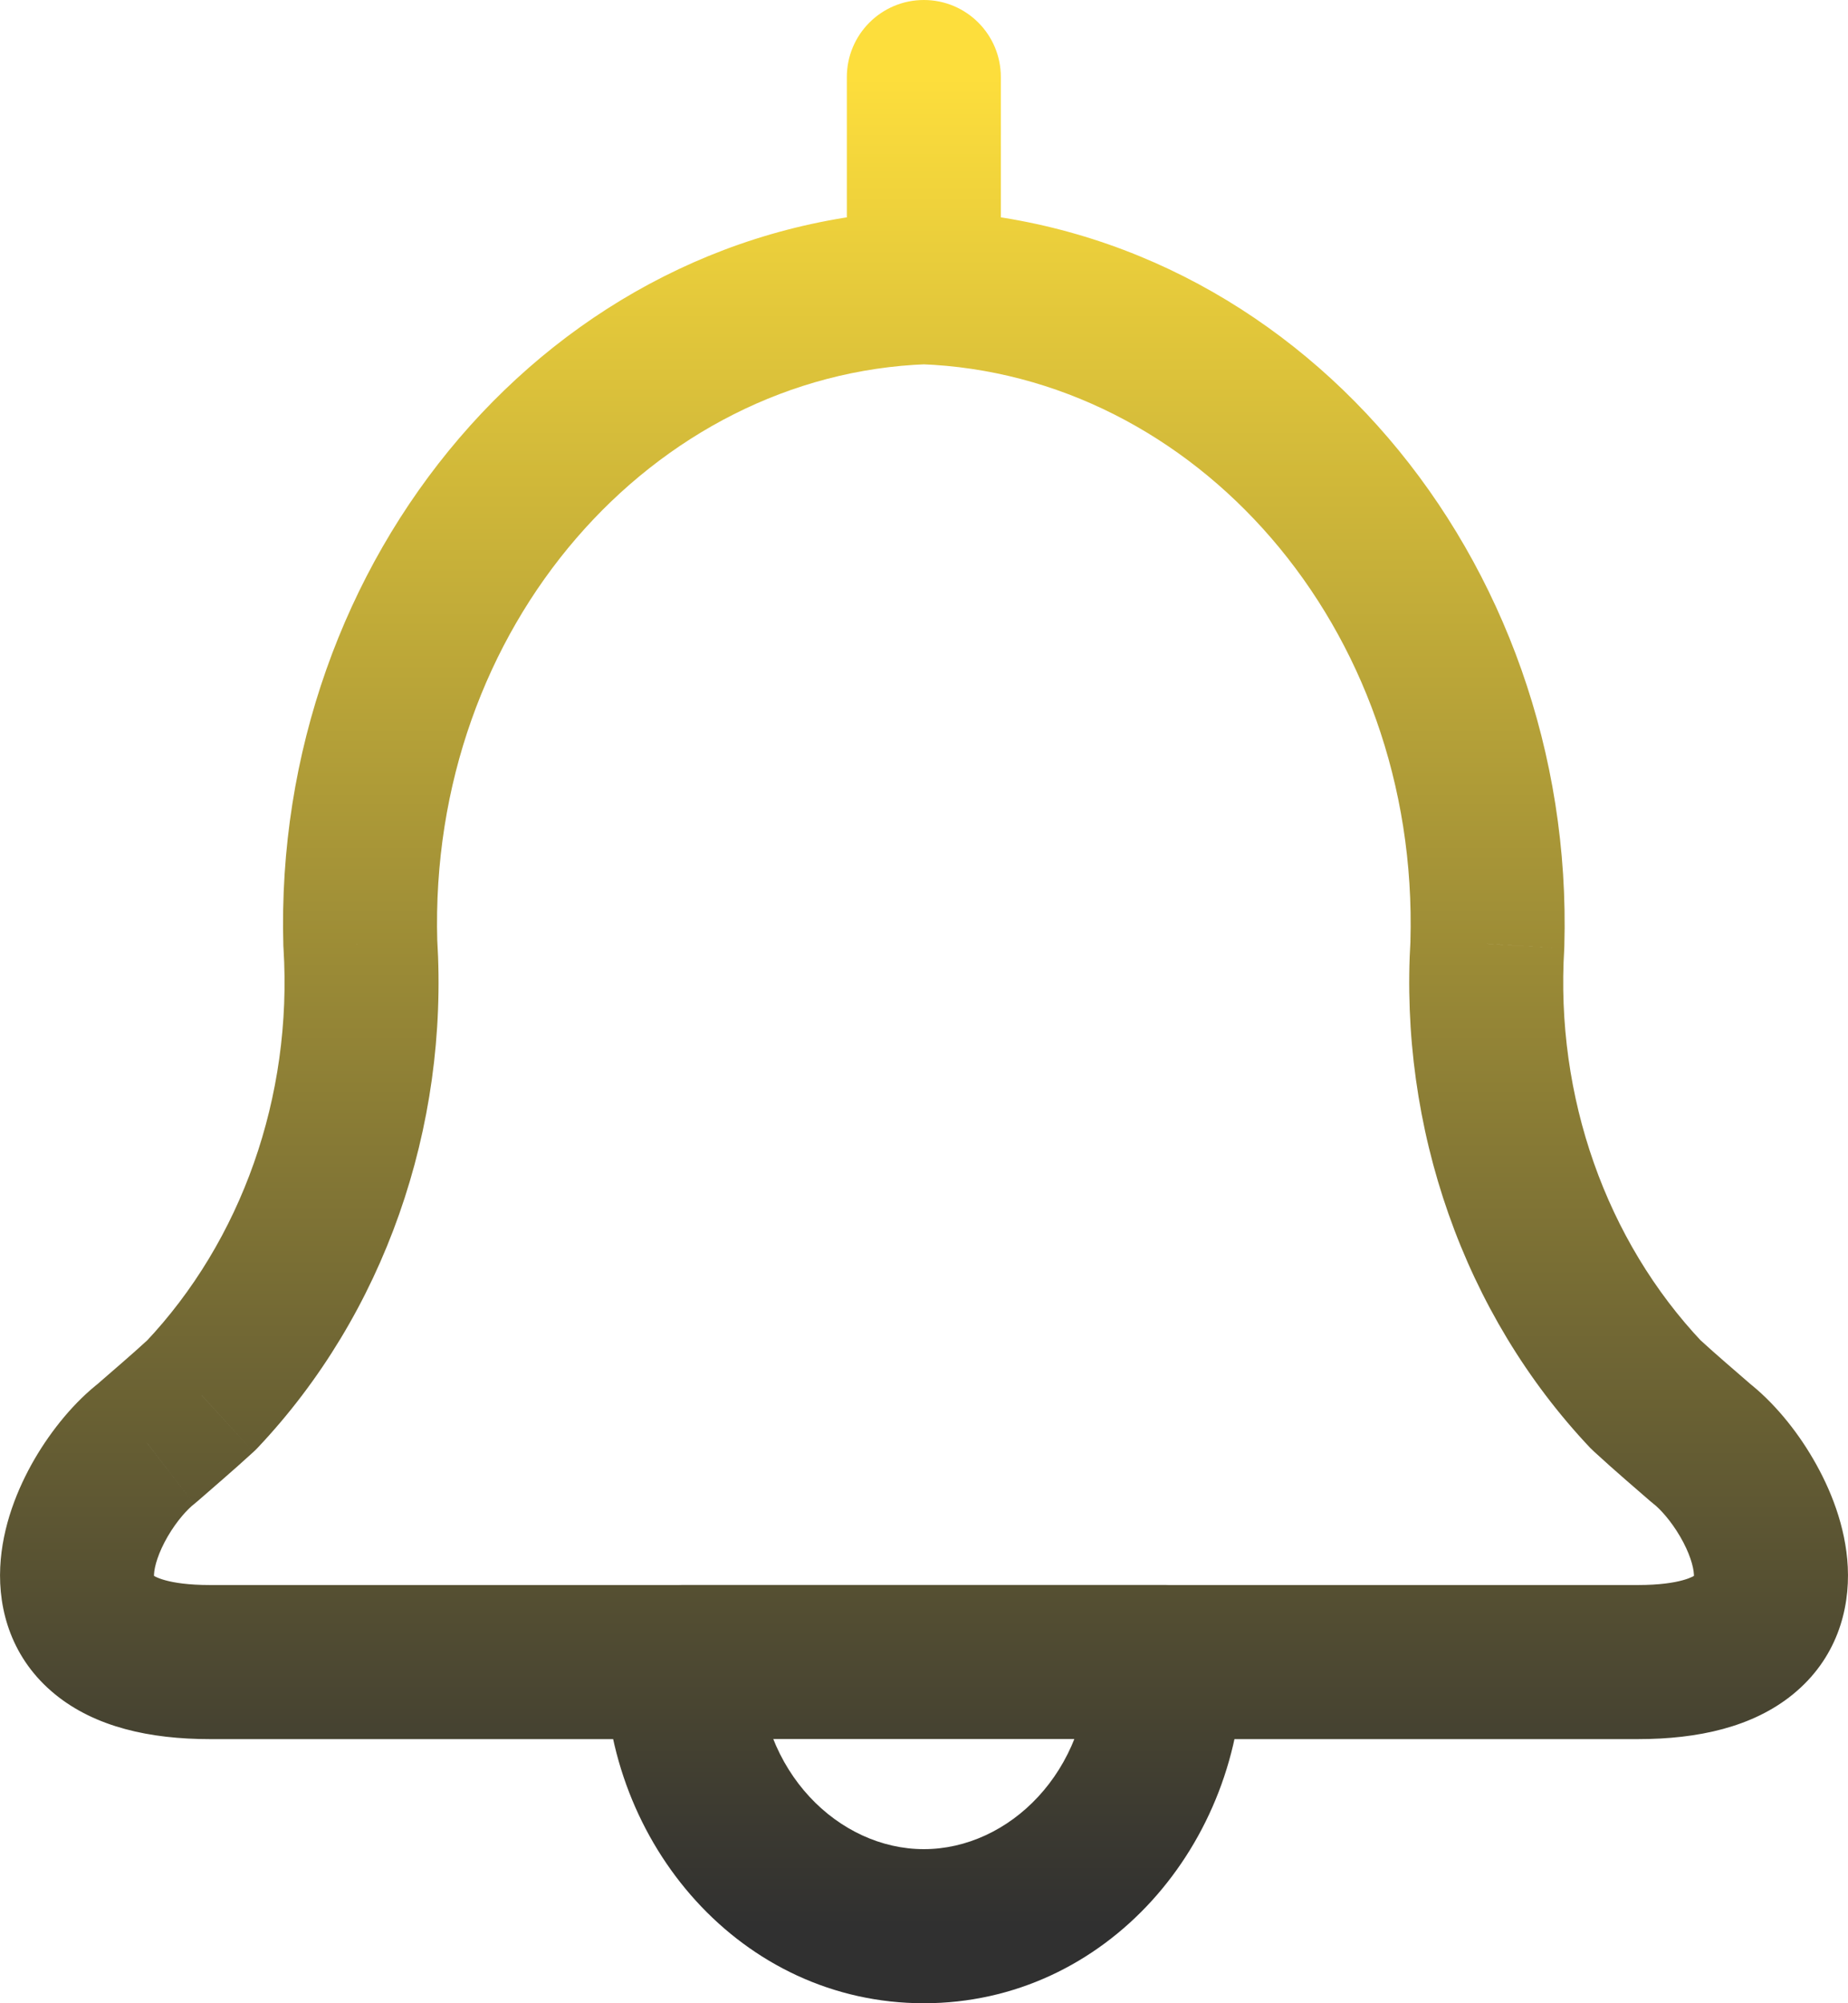 <svg width="24" height="26" viewBox="0 0 24 26" fill="none" xmlns="http://www.w3.org/2000/svg">
<path d="M12.035 4.727C12.587 4.707 13.018 4.243 12.998 3.691C12.977 3.139 12.514 2.708 11.962 2.728L12.035 4.727ZM4.68 12.249L3.68 12.278C3.68 12.289 3.681 12.3 3.682 12.311L4.68 12.249ZM2.617 18.107L3.292 18.844C3.31 18.828 3.327 18.811 3.343 18.794L2.617 18.107ZM1.91 18.729L2.521 19.521C2.537 19.508 2.553 19.495 2.569 19.481L1.91 18.729ZM8.856 22.572C9.408 22.572 9.856 22.124 9.856 21.572C9.856 21.019 9.408 20.572 8.856 20.572V22.572ZM12.035 2.728C11.483 2.708 11.019 3.139 10.999 3.691C10.979 4.243 11.41 4.707 11.961 4.727L12.035 2.728ZM19.317 12.249L20.315 12.311C20.316 12.3 20.316 12.289 20.316 12.278L19.317 12.249ZM21.38 18.105L20.653 18.793C20.67 18.81 20.686 18.826 20.704 18.842L21.38 18.105ZM22.087 18.727L21.428 19.48C21.443 19.493 21.459 19.506 21.474 19.518L22.087 18.727ZM15.14 20.572C14.588 20.572 14.14 21.019 14.14 21.572C14.14 22.124 14.588 22.572 15.14 22.572V20.572ZM10.998 3.727C10.998 4.28 11.446 4.727 11.998 4.727C12.551 4.727 12.998 4.28 12.998 3.727H10.998ZM12.998 1C12.998 0.448 12.551 0 11.998 0C11.446 0 10.998 0.448 10.998 1H12.998ZM8.855 20.571C8.303 20.571 7.855 21.019 7.855 21.571C7.855 22.123 8.303 22.571 8.855 22.571V20.571ZM15.14 22.571C15.693 22.571 16.14 22.123 16.14 21.571C16.14 21.019 15.693 20.571 15.14 20.571V22.571ZM9.855 21.571C9.855 21.019 9.408 20.571 8.855 20.571C8.303 20.571 7.855 21.019 7.855 21.571H9.855ZM16.14 21.571C16.14 21.019 15.693 20.571 15.14 20.571C14.588 20.571 14.14 21.019 14.14 21.571H16.14ZM11.962 2.728C7.158 2.904 3.535 7.255 3.68 12.278L5.679 12.22C5.561 8.13 8.487 4.857 12.035 4.727L11.962 2.728ZM3.682 12.311C3.801 14.237 3.135 16.104 1.89 17.42L3.343 18.794C4.987 17.057 5.83 14.639 5.678 12.187L3.682 12.311ZM1.941 17.37C1.686 17.604 1.468 17.787 1.251 17.977L2.569 19.481C2.75 19.322 3.016 19.097 3.292 18.844L1.941 17.37ZM1.299 17.938C0.972 18.19 0.673 18.553 0.449 18.937C0.227 19.319 0.028 19.811 0.003 20.339C-0.024 20.9 0.152 21.532 0.717 21.992C1.237 22.415 1.944 22.572 2.728 22.572V20.572C2.164 20.572 1.993 20.452 1.979 20.44C1.977 20.439 1.981 20.442 1.987 20.45C1.993 20.458 1.997 20.466 2 20.474C2.006 20.488 1.998 20.48 2 20.435C2.005 20.331 2.056 20.152 2.178 19.942C2.299 19.734 2.439 19.584 2.521 19.521L1.299 17.938ZM2.728 22.572H8.856V20.572H2.728V22.572ZM11.961 4.727C15.509 4.857 18.435 8.13 18.317 12.22L20.316 12.278C20.461 7.255 16.838 2.904 12.035 2.728L11.961 4.727ZM18.319 12.188C18.167 14.639 19.01 17.056 20.653 18.793L22.106 17.418C20.862 16.103 20.196 14.236 20.315 12.311L18.319 12.188ZM20.704 18.842C20.98 19.096 21.246 19.321 21.428 19.48L22.746 17.975C22.528 17.785 22.31 17.602 22.055 17.368L20.704 18.842ZM21.474 19.518C21.558 19.583 21.698 19.734 21.82 19.943C21.943 20.154 21.994 20.332 21.999 20.436C22.002 20.481 21.994 20.489 22 20.474C22.003 20.467 22.007 20.458 22.014 20.45C22.02 20.442 22.024 20.439 22.021 20.44C22.008 20.451 21.836 20.572 21.27 20.572V22.572C22.055 22.572 22.763 22.415 23.283 21.992C23.849 21.532 24.025 20.898 23.997 20.337C23.971 19.809 23.77 19.317 23.547 18.935C23.324 18.551 23.024 18.189 22.699 17.937L21.474 19.518ZM21.27 20.572H15.14V22.572H21.27V20.572ZM12.998 3.727V1H10.998V3.727H12.998ZM8.855 22.571H15.14V20.571H8.855V22.571ZM7.855 21.571C7.855 23.933 9.63 26 11.998 26V24C10.895 24 9.855 22.996 9.855 21.571H7.855ZM11.998 26C14.366 26 16.14 23.933 16.14 21.571H14.14C14.14 22.996 13.101 24 11.998 24V26Z" fill="url(#paint0_linear_4933_3933)"/>
<defs>
<linearGradient id="paint0_linear_4933_3933" x1="12" y1="1" x2="12" y2="25" gradientUnits="userSpaceOnUse">
<stop stop-color="#FDDE3C"/>
<stop offset="1" stop-color="#303030"/>
</linearGradient>
</defs>
</svg>
